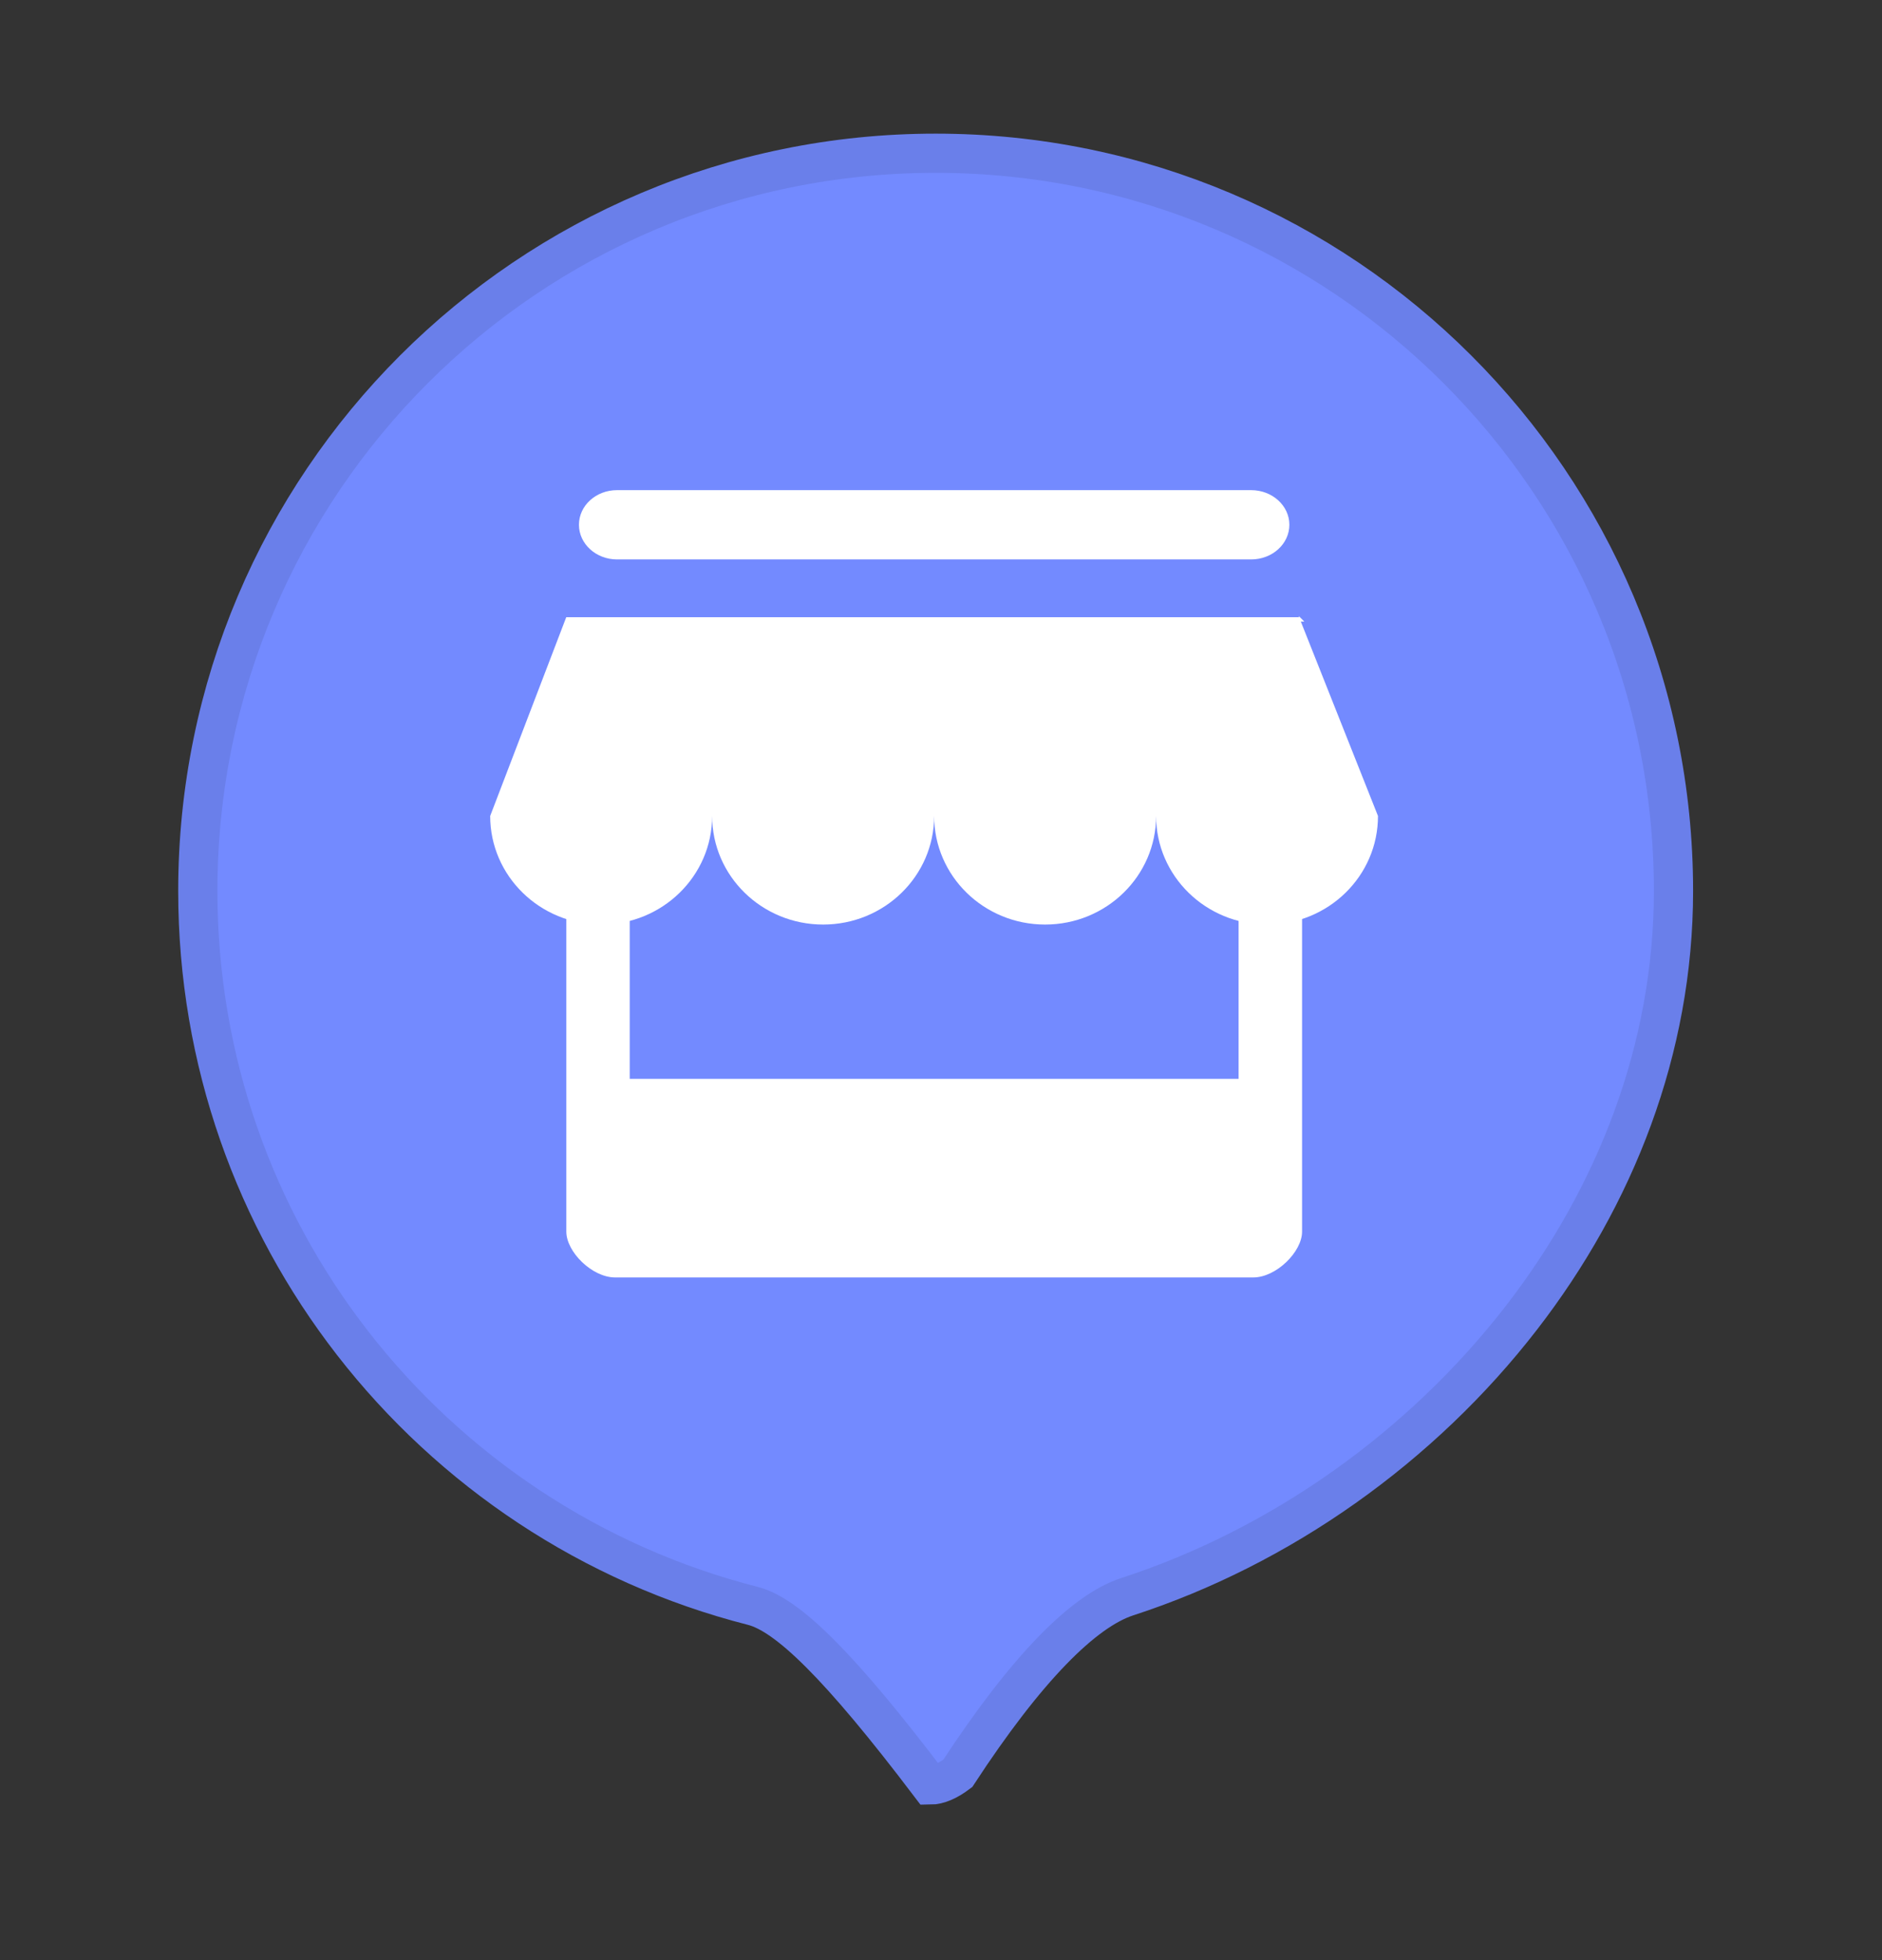 <?xml version="1.0" encoding="UTF-8"?>
<svg width="48px" height="50px" viewBox="0 0 48 50" version="1.1" xmlns="http://www.w3.org/2000/svg" xmlns:xlink="http://www.w3.org/1999/xlink">
    <rect x="0" y="0" width="48" height="50" fill="#333333" stroke="none"/>
    <title>定位/商超/normal</title>
    <g id="养老地图" stroke="none" stroke-width="1" fill="none" fill-rule="evenodd">
        <g id="养老地图图标备份" transform="translate(-545, -216)">
            <g id="定位/商超/normal备份" transform="translate(545, 216)">
                <path d="M23.864,3.909 C29.06,3.909 33.765,6.015 37.17,9.421 C40.576,12.826 42.682,17.531 42.682,22.727 C42.682,26.763 41.193,30.523 38.808,33.609 C36.249,36.921 32.656,39.46 28.749,40.73 C27.639,41.091 26.18,42.556 24.429,45.235 C24.17,45.43 23.933,45.532 23.723,45.533 C21.407,42.478 20.08,41.187 19.199,40.963 C15.086,39.914 11.515,37.511 8.989,34.256 C6.517,31.071 5.045,27.071 5.045,22.727 C5.045,17.531 7.152,12.826 10.557,9.421 C13.963,6.015 18.667,3.909 23.864,3.909 Z" id="椭圆形" stroke="#6A7FEA" fill="#738AFF"></path>
                <g id="超市备份" transform="translate(12.5, 12.5)">
                    <rect id="矩形" fill="#738AFF" x="3.273" y="9" width="16.364" height="6.545"></rect>
                    <path d="M3.561,15.02 L19.09,15.02 L19.09,9.809 C19.09,9.809 19.311,9.801 19.411,9.809 L20.709,9.809 L20.709,18.918 C20.709,19.432 20.049,20.086 19.464,20.086 L3.189,20.086 C2.6,20.086 1.944,19.432 1.944,18.918 L1.944,9.809 L3.561,9.809 L3.561,15.02 Z M19.411,1.77 L3.236,1.77 C2.703,1.77 2.266,1.375 2.266,0.886 C2.266,0.398 2.7,0.003 3.236,0.003 L19.411,0.003 C19.949,0.003 20.385,0.399 20.385,0.886 C20.385,1.375 19.949,1.77 19.411,1.77 Z M20.628,3.217 L20.767,3.356 L20.64,3.356 L20.628,3.217 L20.628,3.217 Z" id="形状" fill="#FFFFFF" fill-rule="nonzero"></path>
                    <path d="M19.817,11.084 C18.254,11.084 16.986,9.845 16.986,8.314 C16.986,9.845 15.718,11.084 14.155,11.084 C12.593,11.084 11.325,9.845 11.325,8.314 C11.325,9.845 10.057,11.084 8.494,11.084 C6.931,11.084 5.663,9.845 5.663,8.314 C5.663,9.845 4.395,11.084 2.833,11.084 C1.27,11.084 0.002,9.845 0.002,8.314 L1.942,3.244 L20.633,3.244 L22.645,8.314 C22.647,9.845 21.379,11.084 19.817,11.084 Z" id="路径" fill="#FFFFFF" fill-rule="nonzero"></path>
                </g>
            </g>
        </g>
    </g>
</svg>